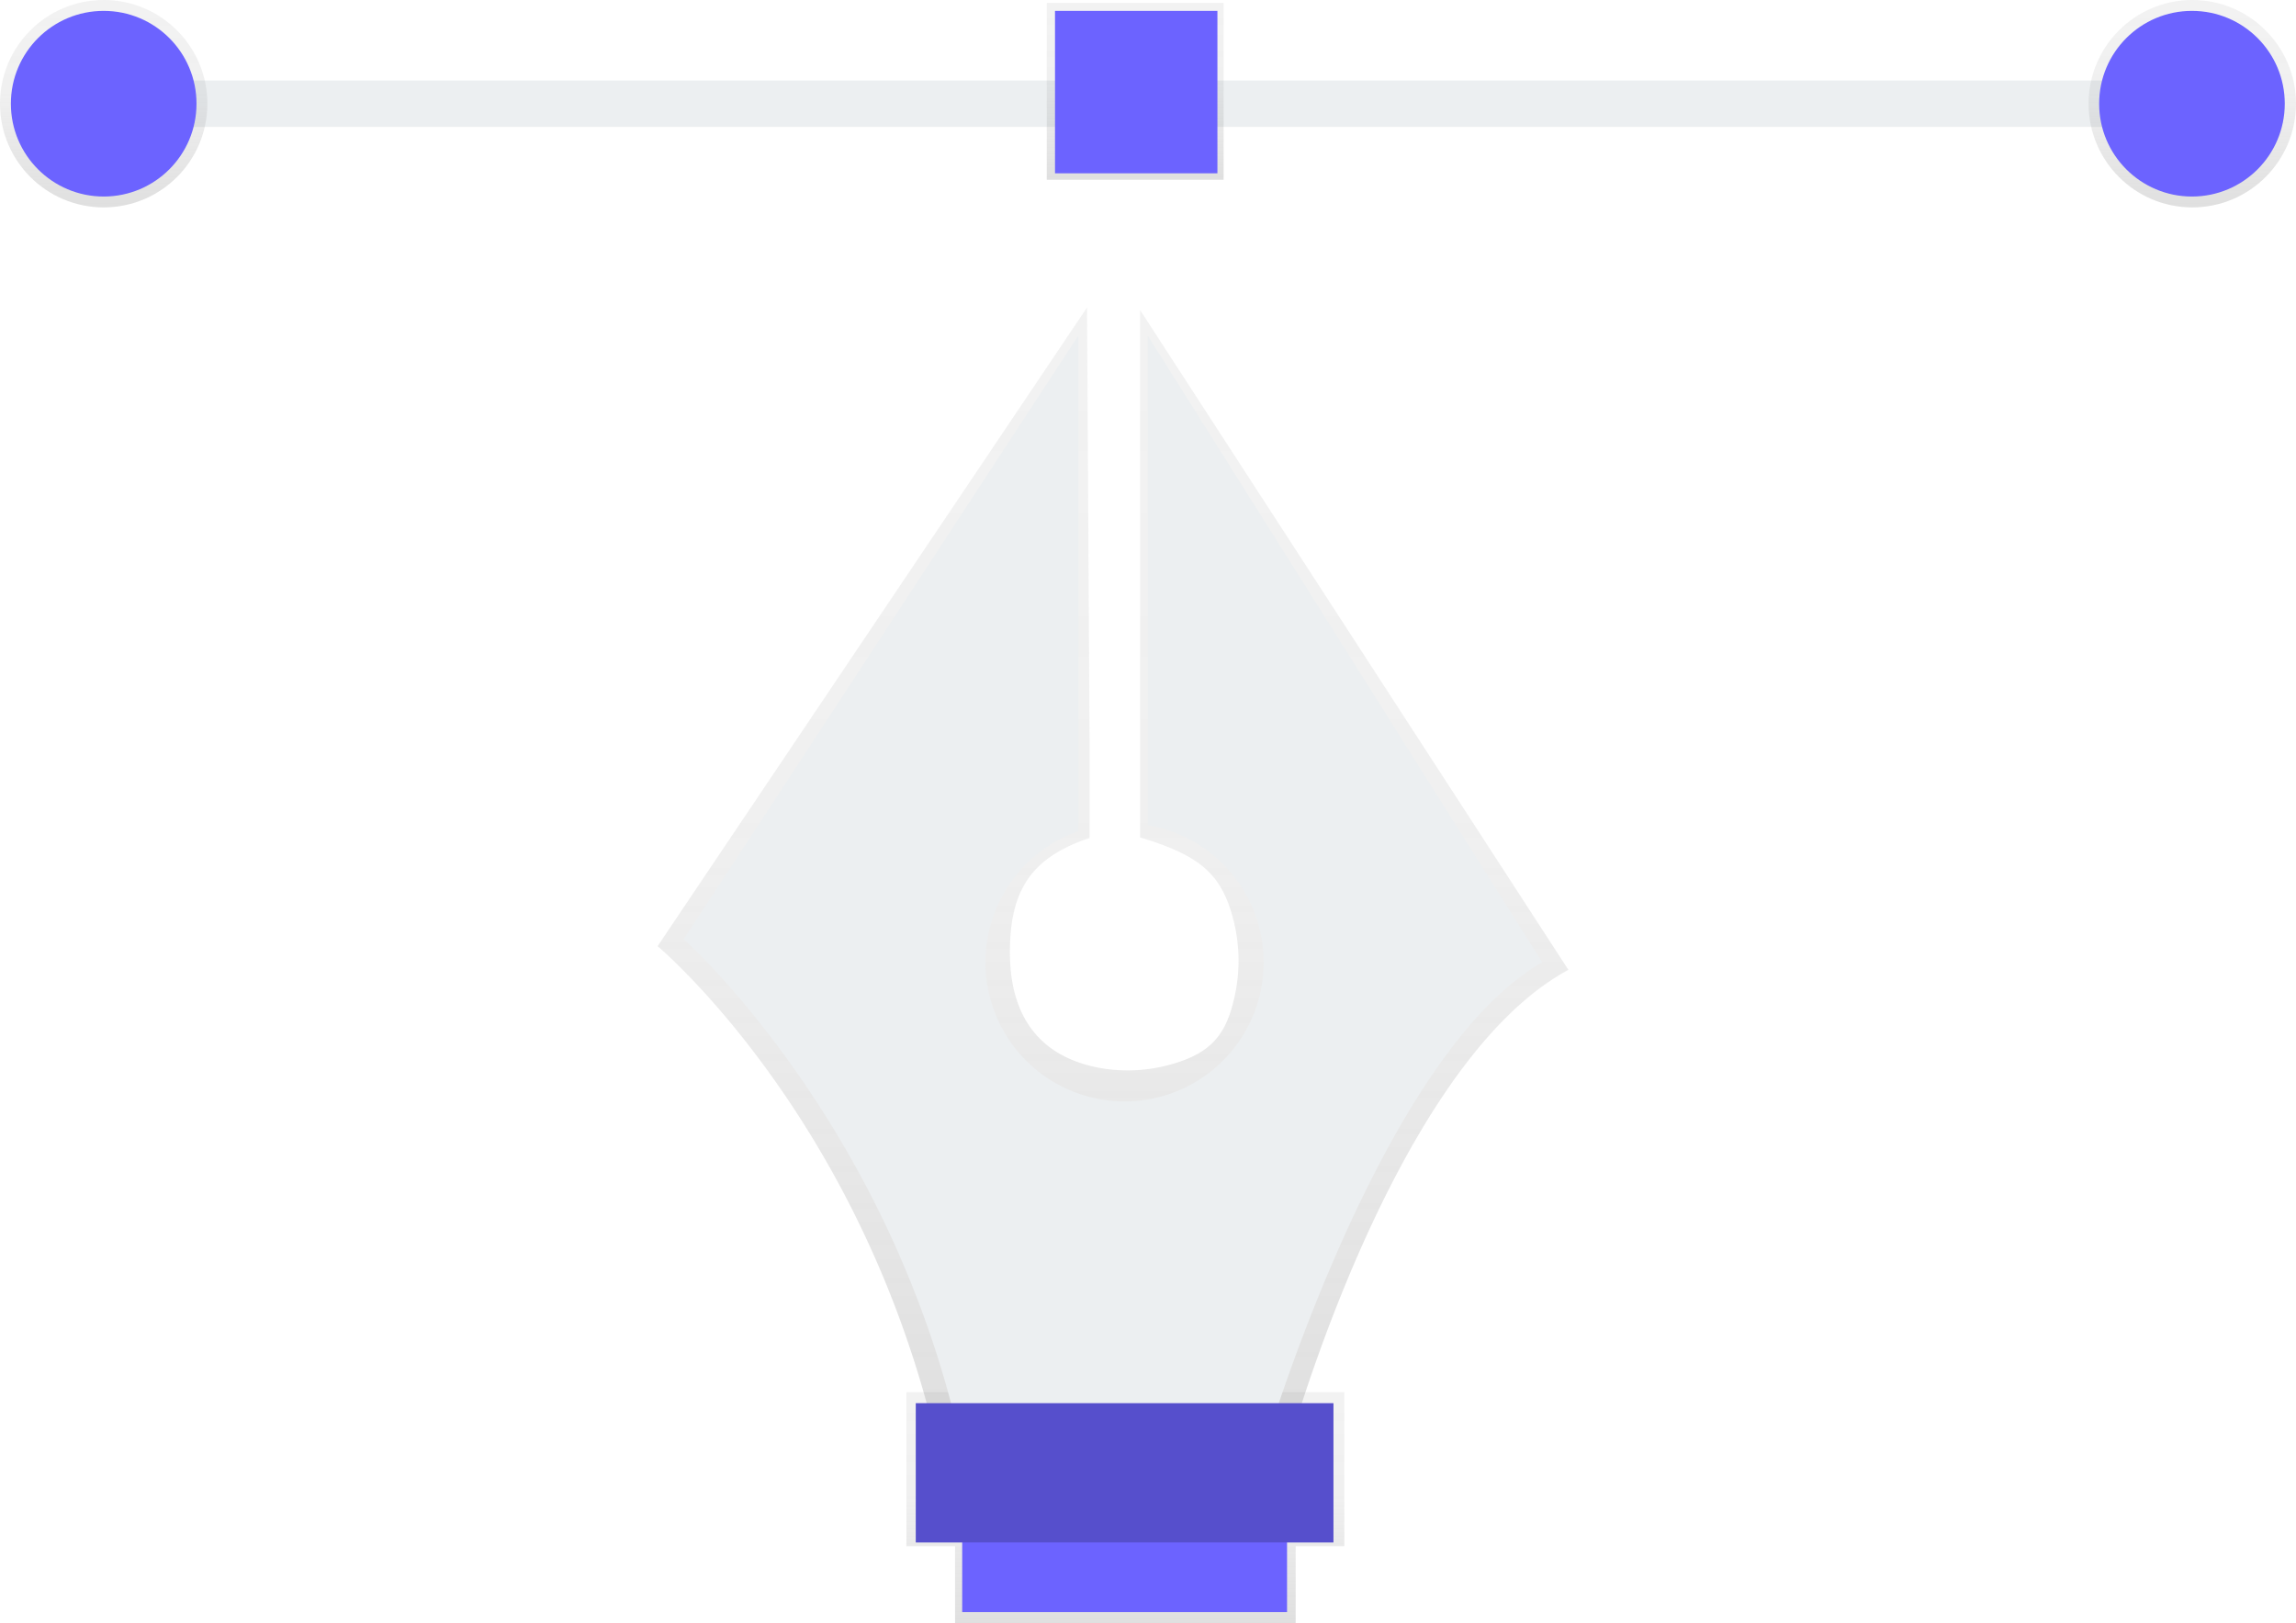 <svg xmlns="http://www.w3.org/2000/svg" xmlns:xlink="http://www.w3.org/1999/xlink" id="b9db6c67-941f-4cc2-b17c-4ec7dbc0da14" data-name="Layer 1" width="907.88" height="641.74" viewBox="0 0 907.88 641.74" class="injected-svg gridItem__media"><defs><linearGradient id="6dbd394d-3147-4710-ae5b-040c9889b819-3020" x1="444.99" y1="641.74" x2="444.99" y2="550.42" gradientUnits="userSpaceOnUse"><stop offset="0" stop-color="gray" stop-opacity="0.25"></stop><stop offset="0.54" stop-color="gray" stop-opacity="0.12"></stop><stop offset="1" stop-color="gray" stop-opacity="0.1"></stop></linearGradient><linearGradient id="25611293-a7d7-4bef-9ea8-eef2963e34c7-3021" x1="586.17" y1="702.27" x2="586.17" y2="250.71" xlink:href="#6dbd394d-3147-4710-ae5b-040c9889b819-3020"></linearGradient><linearGradient id="f7aa0426-c3ad-4d3b-8596-50aa38a87e77-3022" x1="448.88" y1="71.08" x2="448.88" y2="1.14" xlink:href="#6dbd394d-3147-4710-ae5b-040c9889b819-3020"></linearGradient><linearGradient id="170327e1-c007-4bc3-aecd-c22d9d8756ba-3023" x1="41" y1="82.01" x2="41" y2="0" xlink:href="#6dbd394d-3147-4710-ae5b-040c9889b819-3020"></linearGradient><linearGradient id="35baff6c-edbd-4d6b-969d-bf3825558dc6-3024" x1="866.87" y1="82.01" x2="866.87" y2="0" xlink:href="#6dbd394d-3147-4710-ae5b-040c9889b819-3020"></linearGradient><linearGradient id="6dbd394d-3147-4710-ae5b-040c9889b819-3020" x1="444.99" y1="641.74" x2="444.99" y2="550.42" gradientUnits="userSpaceOnUse"><stop offset="0" stop-color="gray" stop-opacity="0.25"></stop><stop offset="0.54" stop-color="gray" stop-opacity="0.12"></stop><stop offset="1" stop-color="gray" stop-opacity="0.1"></stop></linearGradient><linearGradient id="25611293-a7d7-4bef-9ea8-eef2963e34c7-3021" x1="586.17" y1="702.27" x2="586.17" y2="250.71" xlink:href="#6dbd394d-3147-4710-ae5b-040c9889b819-3020"></linearGradient><linearGradient id="f7aa0426-c3ad-4d3b-8596-50aa38a87e77-3022" x1="448.88" y1="71.08" x2="448.88" y2="1.14" xlink:href="#6dbd394d-3147-4710-ae5b-040c9889b819-3020"></linearGradient><linearGradient id="170327e1-c007-4bc3-aecd-c22d9d8756ba-3023" x1="41" y1="82.01" x2="41" y2="0" xlink:href="#6dbd394d-3147-4710-ae5b-040c9889b819-3020"></linearGradient><linearGradient id="35baff6c-edbd-4d6b-969d-bf3825558dc6-3024" x1="866.87" y1="82.01" x2="866.87" y2="0" xlink:href="#6dbd394d-3147-4710-ae5b-040c9889b819-3020"></linearGradient><linearGradient id="6dbd394d-3147-4710-ae5b-040c9889b819-3020" x1="444.99" y1="641.74" x2="444.99" y2="550.42" gradientUnits="userSpaceOnUse"><stop offset="0" stop-color="gray" stop-opacity="0.25"></stop><stop offset="0.54" stop-color="gray" stop-opacity="0.12"></stop><stop offset="1" stop-color="gray" stop-opacity="0.1"></stop></linearGradient><linearGradient id="25611293-a7d7-4bef-9ea8-eef2963e34c7-3021" x1="586.17" y1="702.27" x2="586.17" y2="250.71" xlink:href="#6dbd394d-3147-4710-ae5b-040c9889b819-3020"></linearGradient><linearGradient id="f7aa0426-c3ad-4d3b-8596-50aa38a87e77-3022" x1="448.88" y1="71.08" x2="448.88" y2="1.14" xlink:href="#6dbd394d-3147-4710-ae5b-040c9889b819-3020"></linearGradient><linearGradient id="170327e1-c007-4bc3-aecd-c22d9d8756ba-3023" x1="41" y1="82.01" x2="41" y2="0" xlink:href="#6dbd394d-3147-4710-ae5b-040c9889b819-3020"></linearGradient><linearGradient id="35baff6c-edbd-4d6b-969d-bf3825558dc6-3024" x1="866.87" y1="82.01" x2="866.87" y2="0" xlink:href="#6dbd394d-3147-4710-ae5b-040c9889b819-3020"></linearGradient></defs><title>pen</title><polygon points="531.57 550.42 358.41 550.42 358.41 611.3 377.65 611.3 377.65 641.74 512.33 641.74 512.33 611.3 531.57 611.3 531.57 550.42" fill="url(&quot;#6dbd394d-3147-4710-ae5b-040c9889b819-3020&quot;)"></polygon><path d="M596.87,251.71V460.23c20.73,6.22,29.81,12.58,34.91,26.13a65.58,65.58,0,0,1,2.18,38c-3.27,14-9.28,21.47-25.65,25.81a62.53,62.53,0,0,1-28.41,1c-22.62-4.59-34.51-20-34.51-45.56,0-24.46,8.4-37.44,31.5-45.16V421.29l-1-170.59L406.09,503.22s81.27,67.93,111,199.05H655.23s41.59-152.22,111-189.69Z" transform="translate(-146.06 -129.13)" fill="url(&quot;#25611293-a7d7-4bef-9ea8-eef2963e34c7-3021&quot;)"></path><path d="M599.93,261.88v193.5a55,55,0,1,1-27.52,2.37V261.88l-156,238.55s82.57,73.4,110.1,201.85H645.81s45.87-156,110.1-192.67Z" transform="translate(-146.06 -129.13)" fill="#ECEFF1"></path><rect x="59.35" y="31.83" width="366.99" height="18.35" fill="#ECEFF1"></rect><rect x="472.22" y="31.83" width="366.99" height="18.35" fill="#ECEFF1"></rect><rect x="380.47" y="591.49" width="128.45" height="45.87" fill="#6C63FF"></rect><rect x="413.91" y="1.14" width="69.93" height="69.93" fill="url(&quot;#f7aa0426-c3ad-4d3b-8596-50aa38a87e77-3022&quot;)"></rect><rect x="417.17" y="4.3" width="64.22" height="64.22" fill="#6C63FF"></rect><circle cx="41" cy="41" r="41" fill="url(&quot;#170327e1-c007-4bc3-aecd-c22d9d8756ba-3023&quot;)"></circle><circle cx="866.87" cy="41" r="41" fill="url(&quot;#35baff6c-edbd-4d6b-969d-bf3825558dc6-3024&quot;)"></circle><circle cx="41" cy="41" r="36.7" fill="#6C63FF"></circle><circle cx="866.74" cy="41" r="36.7" fill="#6C63FF"></circle><rect x="362.12" y="554.79" width="165.15" height="55.05" fill="#6C63FF"></rect><rect x="362.12" y="554.79" width="165.15" height="55.05" opacity="0.2"></rect></svg>